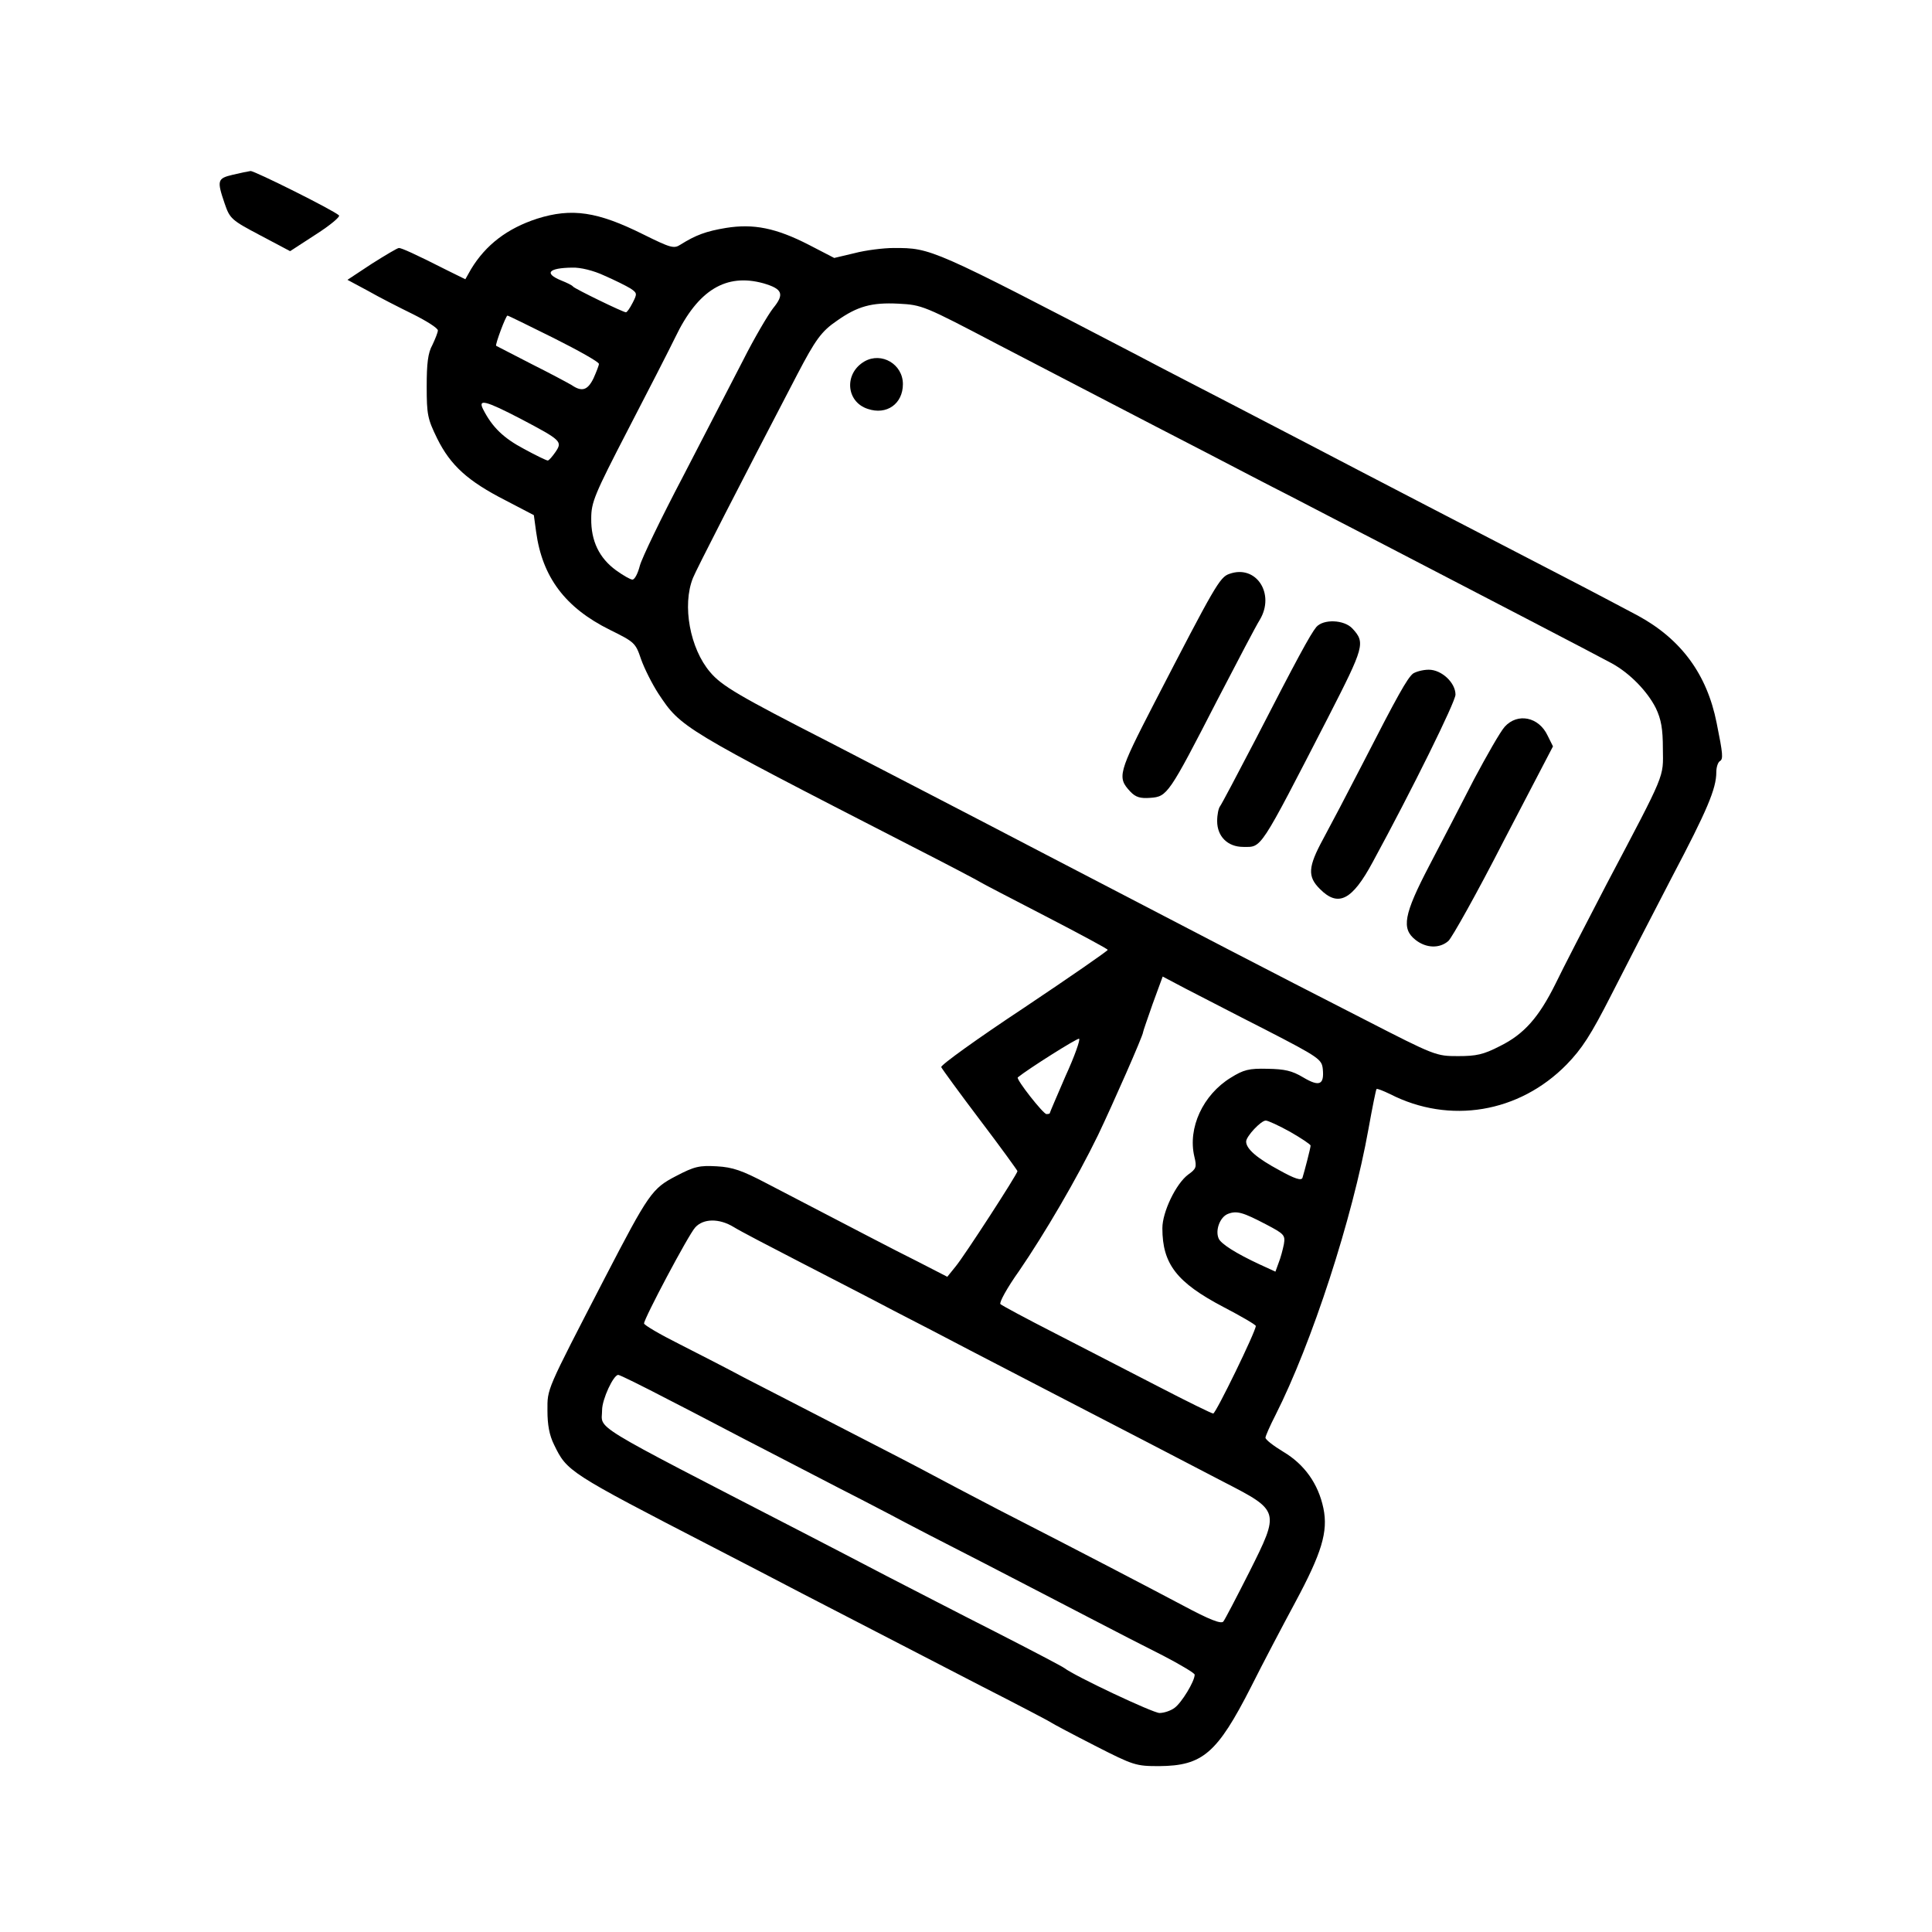 <?xml version="1.0" encoding="UTF-8"?>
<svg xmlns="http://www.w3.org/2000/svg" xmlns:xlink="http://www.w3.org/1999/xlink" width="50px" height="50px" viewBox="0 0 50 50" version="1.1">
<g id="surface1">
<path style=" stroke:none;fill-rule:nonzero;fill:rgb(0%,0%,0%);fill-opacity:1;" d="M 6.023 4.523 C 5.625 4.617 5.609 4.668 5.816 5.273 C 5.949 5.66 5.992 5.699 6.734 6.09 L 7.508 6.5 L 8.176 6.066 C 8.543 5.832 8.809 5.609 8.773 5.574 C 8.633 5.441 6.582 4.418 6.484 4.426 C 6.426 4.434 6.215 4.477 6.023 4.523 Z M 6.023 4.523 "/>
<path style=" stroke:none;fill-rule:nonzero;fill:rgb(0%,0%,0%);fill-opacity:1;" d="M 13.898 5.66 C 13.133 5.91 12.574 6.332 12.191 6.965 L 12.043 7.227 L 11.582 7 C 10.727 6.566 10.391 6.418 10.324 6.418 C 10.285 6.418 9.977 6.602 9.625 6.824 L 8.992 7.242 L 9.516 7.523 C 9.809 7.691 10.332 7.957 10.691 8.133 C 11.043 8.309 11.332 8.492 11.332 8.551 C 11.332 8.602 11.266 8.766 11.191 8.926 C 11.074 9.133 11.043 9.41 11.043 10 C 11.043 10.734 11.066 10.84 11.316 11.352 C 11.66 12.043 12.102 12.449 13.082 12.949 L 13.816 13.332 L 13.875 13.766 C 14.035 14.934 14.625 15.727 15.785 16.301 C 16.426 16.617 16.449 16.641 16.59 17.059 C 16.676 17.301 16.875 17.699 17.043 17.957 C 17.625 18.832 17.633 18.84 23.543 21.875 C 24.508 22.367 25.332 22.801 25.375 22.832 C 25.426 22.867 26.184 23.258 27.066 23.715 C 27.941 24.168 28.668 24.559 28.668 24.582 C 28.668 24.609 27.691 25.285 26.5 26.082 C 25.301 26.875 24.34 27.566 24.359 27.617 C 24.383 27.668 24.832 28.285 25.367 28.992 C 25.898 29.691 26.332 30.293 26.332 30.309 C 26.332 30.383 24.949 32.516 24.734 32.773 L 24.516 33.043 L 23.734 32.641 C 23.035 32.293 22.359 31.934 19.84 30.625 C 19.207 30.293 18.965 30.207 18.551 30.184 C 18.102 30.16 17.977 30.184 17.5 30.434 C 16.875 30.758 16.793 30.875 15.648 33.082 C 14.117 36.043 14.168 35.926 14.168 36.508 C 14.168 36.867 14.215 37.141 14.34 37.391 C 14.676 38.082 14.699 38.102 18.457 40.043 C 19.148 40.398 20.176 40.934 20.75 41.234 C 22.668 42.227 23.617 42.715 25.375 43.625 C 26.34 44.117 27.168 44.551 27.207 44.582 C 27.258 44.617 27.758 44.883 28.332 45.176 C 29.34 45.691 29.398 45.707 30 45.707 C 31.125 45.699 31.5 45.375 32.375 43.66 C 32.684 43.043 33.199 42.066 33.516 41.477 C 34.207 40.191 34.375 39.641 34.25 39.035 C 34.117 38.398 33.758 37.898 33.215 37.574 C 32.957 37.418 32.75 37.258 32.75 37.207 C 32.75 37.168 32.867 36.898 33.008 36.625 C 33.949 34.766 35 31.543 35.418 29.207 C 35.516 28.66 35.609 28.199 35.625 28.184 C 35.641 28.168 35.793 28.227 35.977 28.316 C 37.516 29.102 39.316 28.801 40.543 27.551 C 40.941 27.141 41.168 26.793 41.699 25.75 C 42.059 25.043 42.766 23.668 43.266 22.707 C 44.184 20.965 44.418 20.41 44.418 19.984 C 44.418 19.859 44.457 19.734 44.508 19.699 C 44.602 19.648 44.59 19.516 44.426 18.707 C 44.176 17.449 43.508 16.543 42.391 15.934 C 42.109 15.785 41.258 15.332 40.5 14.941 C 38.582 13.949 35.066 12.125 33.875 11.5 C 33.324 11.215 32.391 10.727 31.793 10.418 C 31.199 10.109 30.125 9.559 29.418 9.184 C 24.102 6.418 24.102 6.418 23.133 6.418 C 22.859 6.418 22.398 6.477 22.117 6.551 L 21.59 6.676 L 20.941 6.34 C 20.082 5.898 19.5 5.785 18.793 5.898 C 18.273 5.984 18.008 6.082 17.609 6.332 C 17.441 6.441 17.359 6.418 16.648 6.066 C 15.465 5.477 14.801 5.375 13.898 5.66 Z M 15.641 7.133 C 15.91 7.25 16.207 7.398 16.316 7.465 C 16.492 7.582 16.492 7.602 16.375 7.832 C 16.301 7.977 16.227 8.082 16.199 8.082 C 16.125 8.082 14.883 7.477 14.832 7.418 C 14.809 7.383 14.668 7.316 14.523 7.258 C 14.074 7.074 14.191 6.934 14.809 6.926 C 15.016 6.918 15.359 7 15.641 7.133 Z M 19.758 7.332 C 20.25 7.477 20.309 7.609 20.008 7.977 C 19.875 8.148 19.516 8.758 19.227 9.332 C 18.926 9.91 18.234 11.258 17.676 12.332 C 17.109 13.41 16.609 14.449 16.559 14.641 C 16.508 14.84 16.426 15 16.367 15 C 16.316 15 16.125 14.891 15.941 14.758 C 15.508 14.441 15.293 14 15.301 13.418 C 15.301 13 15.383 12.801 16.25 11.125 C 16.773 10.117 17.324 9.043 17.477 8.727 C 18.066 7.5 18.793 7.066 19.758 7.332 Z M 25.832 8.918 C 28 10.043 29.449 10.801 31.207 11.707 C 31.852 12.043 32.84 12.559 33.418 12.852 C 33.992 13.148 35.059 13.707 35.793 14.082 C 38.109 15.285 41.383 16.984 41.715 17.168 C 42.184 17.426 42.633 17.891 42.852 18.324 C 42.992 18.617 43.035 18.867 43.035 19.375 C 43.043 20.141 43.125 19.949 41.582 22.875 C 41.035 23.926 40.434 25.09 40.258 25.457 C 39.824 26.332 39.441 26.766 38.816 27.074 C 38.391 27.293 38.207 27.332 37.734 27.332 C 37.168 27.332 37.141 27.324 35.309 26.383 C 32.715 25.059 31.168 24.25 26.957 22.059 C 24.734 20.898 23.441 20.234 21.477 19.215 C 19.117 18.008 18.676 17.75 18.375 17.391 C 17.859 16.785 17.648 15.668 17.934 14.957 C 18.016 14.75 19.125 12.582 20.633 9.691 C 21.102 8.793 21.258 8.574 21.66 8.301 C 22.191 7.926 22.559 7.824 23.25 7.859 C 23.867 7.891 23.91 7.91 25.832 8.918 Z M 14.332 8.75 C 14.977 9.074 15.5 9.367 15.5 9.418 C 15.5 9.457 15.434 9.625 15.359 9.793 C 15.207 10.102 15.059 10.148 14.793 9.965 C 14.699 9.91 14.234 9.66 13.75 9.418 C 13.266 9.168 12.859 8.957 12.84 8.949 C 12.809 8.926 13.09 8.168 13.133 8.168 C 13.16 8.168 13.691 8.434 14.332 8.75 Z M 13.477 10.84 C 14.535 11.398 14.559 11.426 14.375 11.699 C 14.293 11.816 14.207 11.918 14.176 11.918 C 14.141 11.918 13.867 11.785 13.559 11.617 C 13.035 11.34 12.742 11.059 12.508 10.602 C 12.359 10.316 12.551 10.359 13.477 10.84 Z M 32.75 26.648 C 34.148 27.367 34.207 27.418 34.234 27.668 C 34.273 28.074 34.148 28.133 33.727 27.883 C 33.434 27.707 33.242 27.668 32.801 27.66 C 32.324 27.648 32.184 27.684 31.852 27.891 C 31.133 28.332 30.734 29.191 30.91 29.934 C 30.977 30.207 30.957 30.25 30.75 30.398 C 30.434 30.633 30.082 31.367 30.082 31.785 C 30.082 32.715 30.457 33.191 31.66 33.824 C 32.125 34.066 32.5 34.285 32.5 34.316 C 32.5 34.457 31.465 36.582 31.398 36.582 C 31.359 36.582 30.715 36.266 29.977 35.883 C 29.234 35.5 28.023 34.875 27.293 34.5 C 26.559 34.125 25.926 33.785 25.891 33.75 C 25.852 33.715 26.066 33.324 26.375 32.891 C 27.035 31.926 27.867 30.508 28.418 29.375 C 28.793 28.59 29.582 26.801 29.582 26.715 C 29.582 26.691 29.699 26.359 29.832 25.977 L 30.09 25.273 L 30.691 25.59 C 31.023 25.758 31.949 26.242 32.75 26.648 Z M 27.574 27.852 C 27.352 28.367 27.168 28.793 27.168 28.809 C 27.168 28.824 27.133 28.832 27.082 28.832 C 27 28.832 26.293 27.934 26.34 27.883 C 26.602 27.668 27.883 26.859 27.926 26.883 C 27.965 26.898 27.809 27.34 27.574 27.852 Z M 33.391 29.293 C 33.676 29.457 33.918 29.617 33.918 29.648 C 33.918 29.707 33.766 30.293 33.707 30.484 C 33.676 30.559 33.508 30.508 33.109 30.285 C 32.535 29.977 32.25 29.734 32.25 29.543 C 32.25 29.41 32.633 29 32.758 29 C 32.816 29 33.102 29.133 33.391 29.293 Z M 32.773 31.691 C 33.234 31.934 33.266 31.965 33.227 32.199 C 33.199 32.34 33.141 32.559 33.09 32.684 L 33.008 32.91 L 32.609 32.727 C 31.992 32.441 31.582 32.184 31.535 32.043 C 31.449 31.832 31.574 31.5 31.773 31.418 C 32.008 31.324 32.168 31.375 32.773 31.691 Z M 18.992 31.758 C 19.141 31.852 19.918 32.258 20.699 32.66 C 21.484 33.066 22.574 33.625 23.125 33.918 C 23.676 34.199 24.574 34.668 25.125 34.957 C 25.676 35.242 26.668 35.758 27.332 36.102 C 28 36.449 29.066 37 29.707 37.332 C 30.352 37.668 31.234 38.125 31.668 38.352 C 33.125 39.102 33.125 39.102 32.332 40.684 C 32 41.34 31.699 41.918 31.66 41.965 C 31.602 42.035 31.301 41.918 30.602 41.543 C 29.59 41.008 28.074 40.215 25.832 39.066 C 25.125 38.699 24.359 38.293 24.125 38.168 C 23.898 38.043 22.883 37.516 21.875 37 C 20.867 36.484 19.699 35.875 19.273 35.66 C 18.852 35.434 18.09 35.043 17.582 34.785 C 17.082 34.535 16.668 34.293 16.668 34.25 C 16.668 34.125 17.816 31.957 17.992 31.766 C 18.199 31.535 18.609 31.523 18.992 31.758 Z M 17.309 36.227 C 17.992 36.574 19.141 37.184 19.875 37.559 C 20.609 37.941 21.434 38.367 21.707 38.508 C 21.984 38.648 22.566 38.949 23 39.176 C 23.434 39.41 24.543 39.984 25.457 40.449 C 26.375 40.926 27.617 41.566 28.207 41.875 C 28.809 42.191 29.66 42.625 30.109 42.852 C 30.551 43.082 30.918 43.301 30.918 43.34 C 30.918 43.516 30.574 44.074 30.398 44.199 C 30.301 44.273 30.125 44.332 30.008 44.332 C 29.84 44.332 27.824 43.383 27.543 43.168 C 27.5 43.133 26.691 42.707 25.75 42.227 C 24.809 41.75 23.559 41.102 22.957 40.793 C 22.367 40.484 21.391 39.977 20.793 39.668 C 15.125 36.742 15.582 37.016 15.582 36.492 C 15.582 36.215 15.875 35.582 16 35.582 C 16.043 35.582 16.633 35.875 17.309 36.227 Z M 17.309 36.227 "/>
<path style=" stroke:none;fill-rule:nonzero;fill:rgb(0%,0%,0%);fill-opacity:1;" d="M 22.375 9.352 C 21.84 9.66 21.891 10.398 22.457 10.582 C 22.949 10.75 23.367 10.449 23.367 9.941 C 23.367 9.426 22.816 9.102 22.375 9.352 Z M 22.375 9.352 "/>
<path style=" stroke:none;fill-rule:nonzero;fill:rgb(0%,0%,0%);fill-opacity:1;" d="M 31.816 14.852 C 31.566 14.934 31.434 15.176 29.875 18.191 C 28.934 20.016 28.91 20.117 29.25 20.484 C 29.391 20.633 29.508 20.668 29.773 20.648 C 30.207 20.617 30.25 20.559 31.5 18.125 C 32.023 17.117 32.516 16.176 32.602 16.043 C 33.008 15.367 32.508 14.602 31.816 14.852 Z M 31.816 14.852 "/>
<path style=" stroke:none;fill-rule:nonzero;fill:rgb(0%,0%,0%);fill-opacity:1;" d="M 34.066 16.227 C 33.91 16.418 33.559 17.066 32.5 19.125 C 32.023 20.043 31.609 20.824 31.574 20.867 C 31.535 20.918 31.5 21.082 31.5 21.25 C 31.5 21.648 31.773 21.918 32.176 21.918 C 32.66 21.918 32.574 22.059 34.375 18.559 C 35.309 16.734 35.34 16.633 35 16.266 C 34.785 16.035 34.25 16.016 34.066 16.227 Z M 34.066 16.227 "/>
<path style=" stroke:none;fill-rule:nonzero;fill:rgb(0%,0%,0%);fill-opacity:1;" d="M 36.566 17.434 C 36.418 17.559 36.176 17.984 35.25 19.793 C 34.875 20.523 34.418 21.391 34.242 21.715 C 33.852 22.434 33.832 22.684 34.16 23.008 C 34.633 23.484 34.992 23.301 35.523 22.316 C 36.551 20.426 37.668 18.16 37.668 17.977 C 37.668 17.668 37.309 17.332 36.977 17.332 C 36.824 17.332 36.641 17.383 36.566 17.434 Z M 36.566 17.434 "/>
<path style=" stroke:none;fill-rule:nonzero;fill:rgb(0%,0%,0%);fill-opacity:1;" d="M 38.941 18.809 C 38.824 18.941 38.477 19.551 38.148 20.168 C 37.832 20.785 37.309 21.793 36.992 22.398 C 36.324 23.676 36.266 24.035 36.633 24.324 C 36.91 24.543 37.258 24.551 37.484 24.352 C 37.574 24.273 38.227 23.109 38.918 21.758 L 40.191 19.316 L 40.051 19.035 C 39.824 18.551 39.273 18.441 38.941 18.809 Z M 38.941 18.809 "/>
</g>
</svg>
